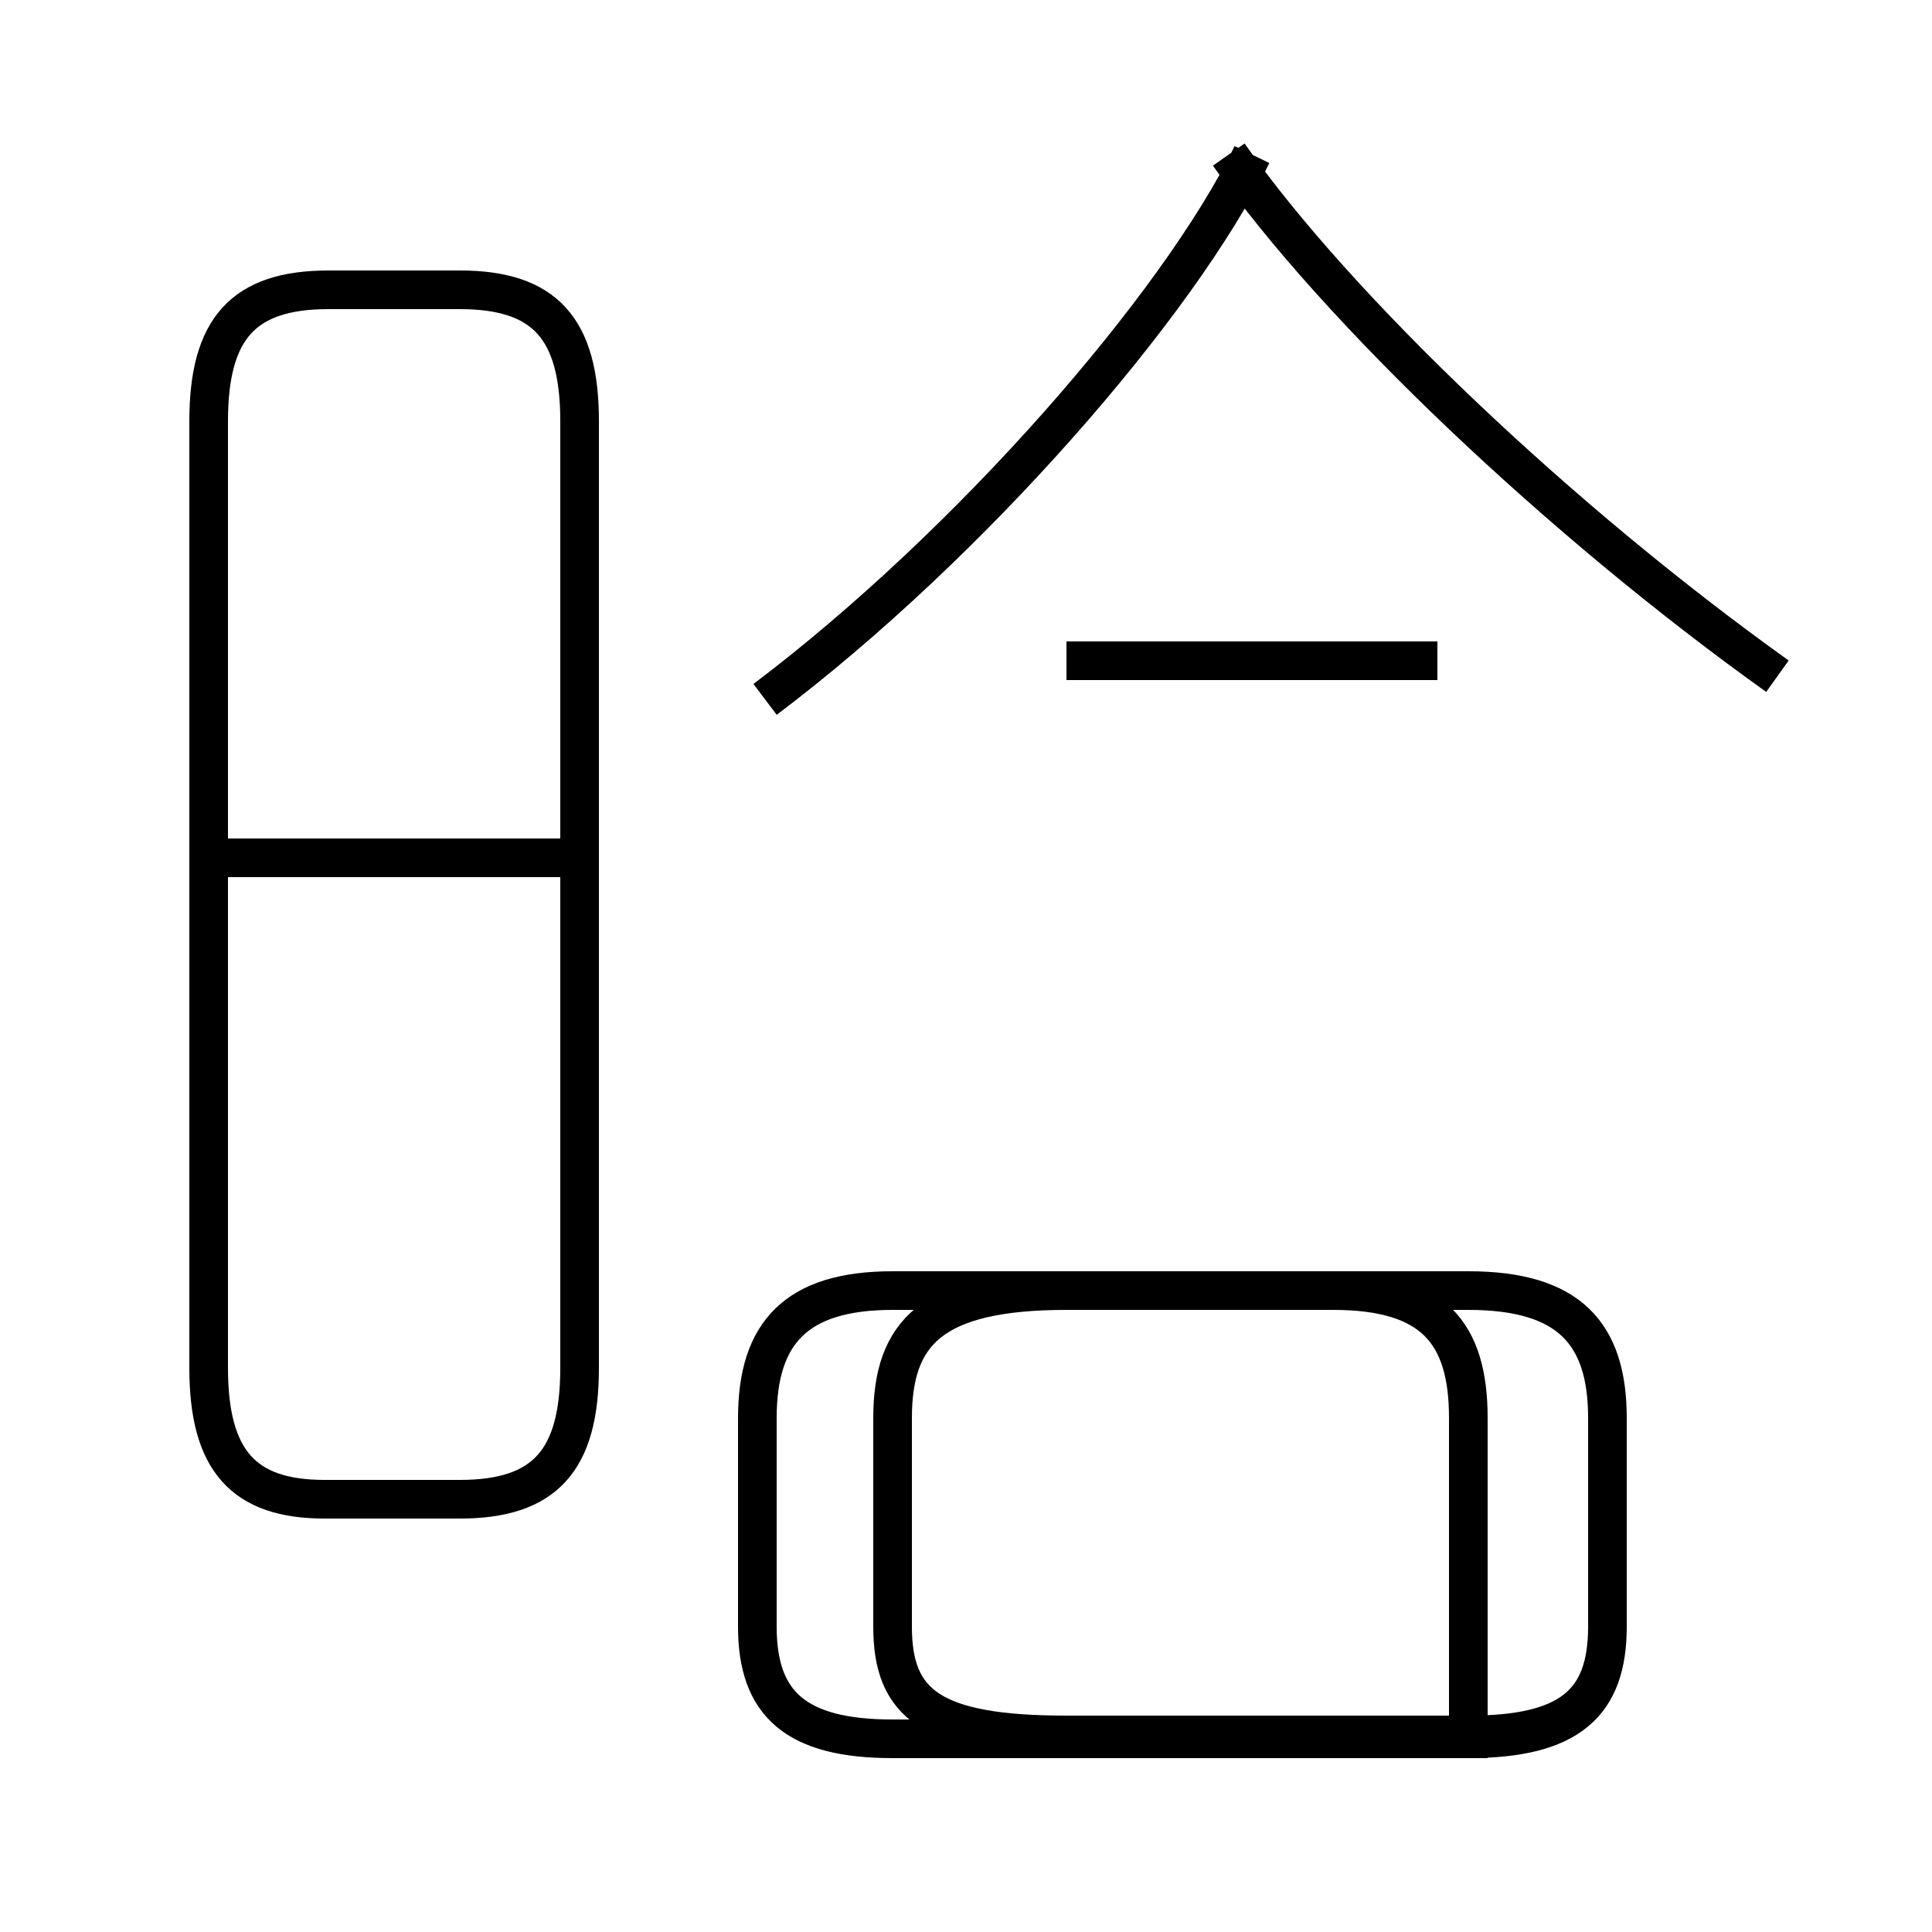 <?xml version='1.0' encoding='utf8'?>
<svg viewBox="0.0 -44.0 50.0 50.0" version="1.1" xmlns="http://www.w3.org/2000/svg">
<rect x="0.0" y="-44.0" width="50.0" height="50.0" fill="#808080" stroke="none"/>
<rect x="-1000" y="-1000" width="2000" height="2000" stroke="white" fill="white"/>
<g style="fill:none; stroke:#000000;  stroke-width:1">
<path d="M 8.4 5.2 L 11.9 5.2 C 14.1 5.2 15.0 6.2 15.0 8.6 L 15.0 33.1 C 15.0 35.5 14.1 36.5 11.9 36.5 L 8.5 36.5 C 6.3 36.5 5.4 35.5 5.4 33.1 L 5.4 8.6 C 5.4 6.2 6.3 5.2 8.4 5.2 Z M 14.8 21.8 L 5.5 21.8 M 27.6 26.9 L 37.2 26.9 M 19.8 25.9 C 25.1 29.9 30.5 36.1 32.4 40.0 M 46.0 26.5 C 40.4 30.5 34.6 36.0 31.8 40.0 M 38.0 -1.5 L 38.0 7.3 C 38.0 9.5 37.1 10.6 34.5 10.6 L 23.1 10.6 C 20.6 10.6 19.6 9.5 19.6 7.3 L 19.6 1.9 C 19.6 -0.1 20.6 -1.0 23.1 -1.0 L 38.0 -1.0 C 40.6 -1.0 41.6 -0.1 41.6 1.9 L 41.6 7.3 C 41.6 9.5 40.6 10.6 38.0 10.6 L 27.6 10.6 C 24.1 10.6 23.1 9.5 23.1 7.3 L 23.1 1.9 C 23.1 -0.1 24.1 -0.9 27.6 -0.9 L 38.0 -0.9 C 40.6 -0.9 41.6 -0.1 41.6 1.9 L 41.6 7.3 C 41.6 9.5 40.6 10.6 38.0 10.6 L 27.6 10.6 C 24.1 10.6 23.1 9.5 23.1 7.3 L 23.1 1.9 C 23.1 -0.1 24.1 -0.9 27.6 -0.9 L 38.0 -0.9 C 40.6 -0.9 41.6 -0.1 41.6 1.9 L 41.6 7.3 C 41.6 9.5 40.6 10.6 38.0 10.6 L 27.6 10.6 C 24.1 10.6 23.1 9.5 23.1 7.3 L 23.1 1.9 C 23.1 -0.1 24.1 -0.9 27.6 -0.9 L 38.0 -0.9 C 40.6 -0.9 41.6 -0.1 41.6 1.9 L 41.6 7.3 C 41.6 9.5 40.6 10.6 38.0 10.6 L 27.6 10.6 C 24.1 10.6 23.1 9.5 23.1 7.3 L 23.1 1.9 C 23.1 -0.1 24.1 -0.9 27.6 -0.9 L 38.0 -0.9 C 40.6 -0.9 41.6 -0.1 41.6 1.9 L 41.6 7.3 C 41.6 9.5 40.6 10.6 38.0 10.6 L 27.6 10.6 C 24.1 10.6 23.1 9.5 23.1 7.3 L 23.1 1.9 C 23.1 -0.1 24.1 -0.9 27.6 -0.9 L 38.0 -0.9 C 40.6 -0.9 41.6 -0.1 41.6 1.9 L 41.6 7.3 C 41.6 9.5 40.6 10.6 38.0 10.6 L 27.6 10.6 C 24.1 10.6 23.1 9.5 23.1 7.3 L 23.1 1.9 C 23.1 -0.1 24.1 -0.9 27.6 -0.9 L 38.0 -0.9 C 40.6 -0.9 41.6 -0.1 41.6 1.9 L 41.6 7.3 C 41.6 9.5 40.6 10.6 38.0 10.6 L 27.6 10.6 C 24.1 10.6 23.1 9.5 23.1 7.3 L 23.1 1.9 C 23.1 -0.1 24.1 -0.9 27.6 -0.9 L 38.0 -0.9 C 40.6 -0.9 41.6 -0.1 41.6 1.9 L 41.6 7.3 C 41.6 9.5 40.6 10.6 38.0 10.6 L 27.6 10.6 C 24.1 10.6 23.1 9.5 23.1 7.3 L 23.1 1.9 C 23.1 -0.1 24.1 -0.9 27.6 -0.9 L 38.0 -0.9 C 40.6 -0.9 41.6 -0.1 41.6 1.9 L 41.6 7.3 C 41.6 9.5 40.6 10.6 38.0 10.6 L 27.6 10.6 C 24.1 10.6 23.1 9.5 23.1 7.3 L 23.1 1.9 C 23.1 -0.1 24.1 -0.9 27.6 -0.9 L 38.0 -0.9 C 40.6 -0.9 41.6 -0.1 41.6 1.9 L 41.6 7.3 C 41.6 9.5 40.6 10.6 38.0 10.6 L 27.6 10.6 C 24.1 10.6 23.1 9.5 23.1 7.3 L 23.1 1.9 C 23.1 -0.1 24.1 -0.9 27.6 -0.9 L 38.0 -0.9 C 40.6 -0.9 41.6 -0.1 41.6 1.9 L 41.6 7.3 C 41.6 9.5 40.6 10.6 38.0 10.6 L 27.6 10.6 C 24.1 10.6 23.1 9.5 23.1 7.3 L 23.1 1.9 C 23.1 -0.1 24.1 -0.9 27.6 -0.9 L 38.0 -0.9 C 40.6 -0.9 41.6 -0.1 41.6 1.9 L 41.6 7.3 C 41.6 9.5 40.6 10.6 38.0 10.6 L 27.6 10.6 C 24.1 10.6 23.1 9.5 23.1 7.3 L 23.1 1.9 C 23.1 -0.1 24.1 -0.9 27.6 -0.9 L 38.0 -0.9 C 40.6 -0.9 41.6 -0.1 41.6 1.9 L 41.6 7.3 C 41.6 9.5 40." transform="scale(1, -1)" />
</g>
</svg>